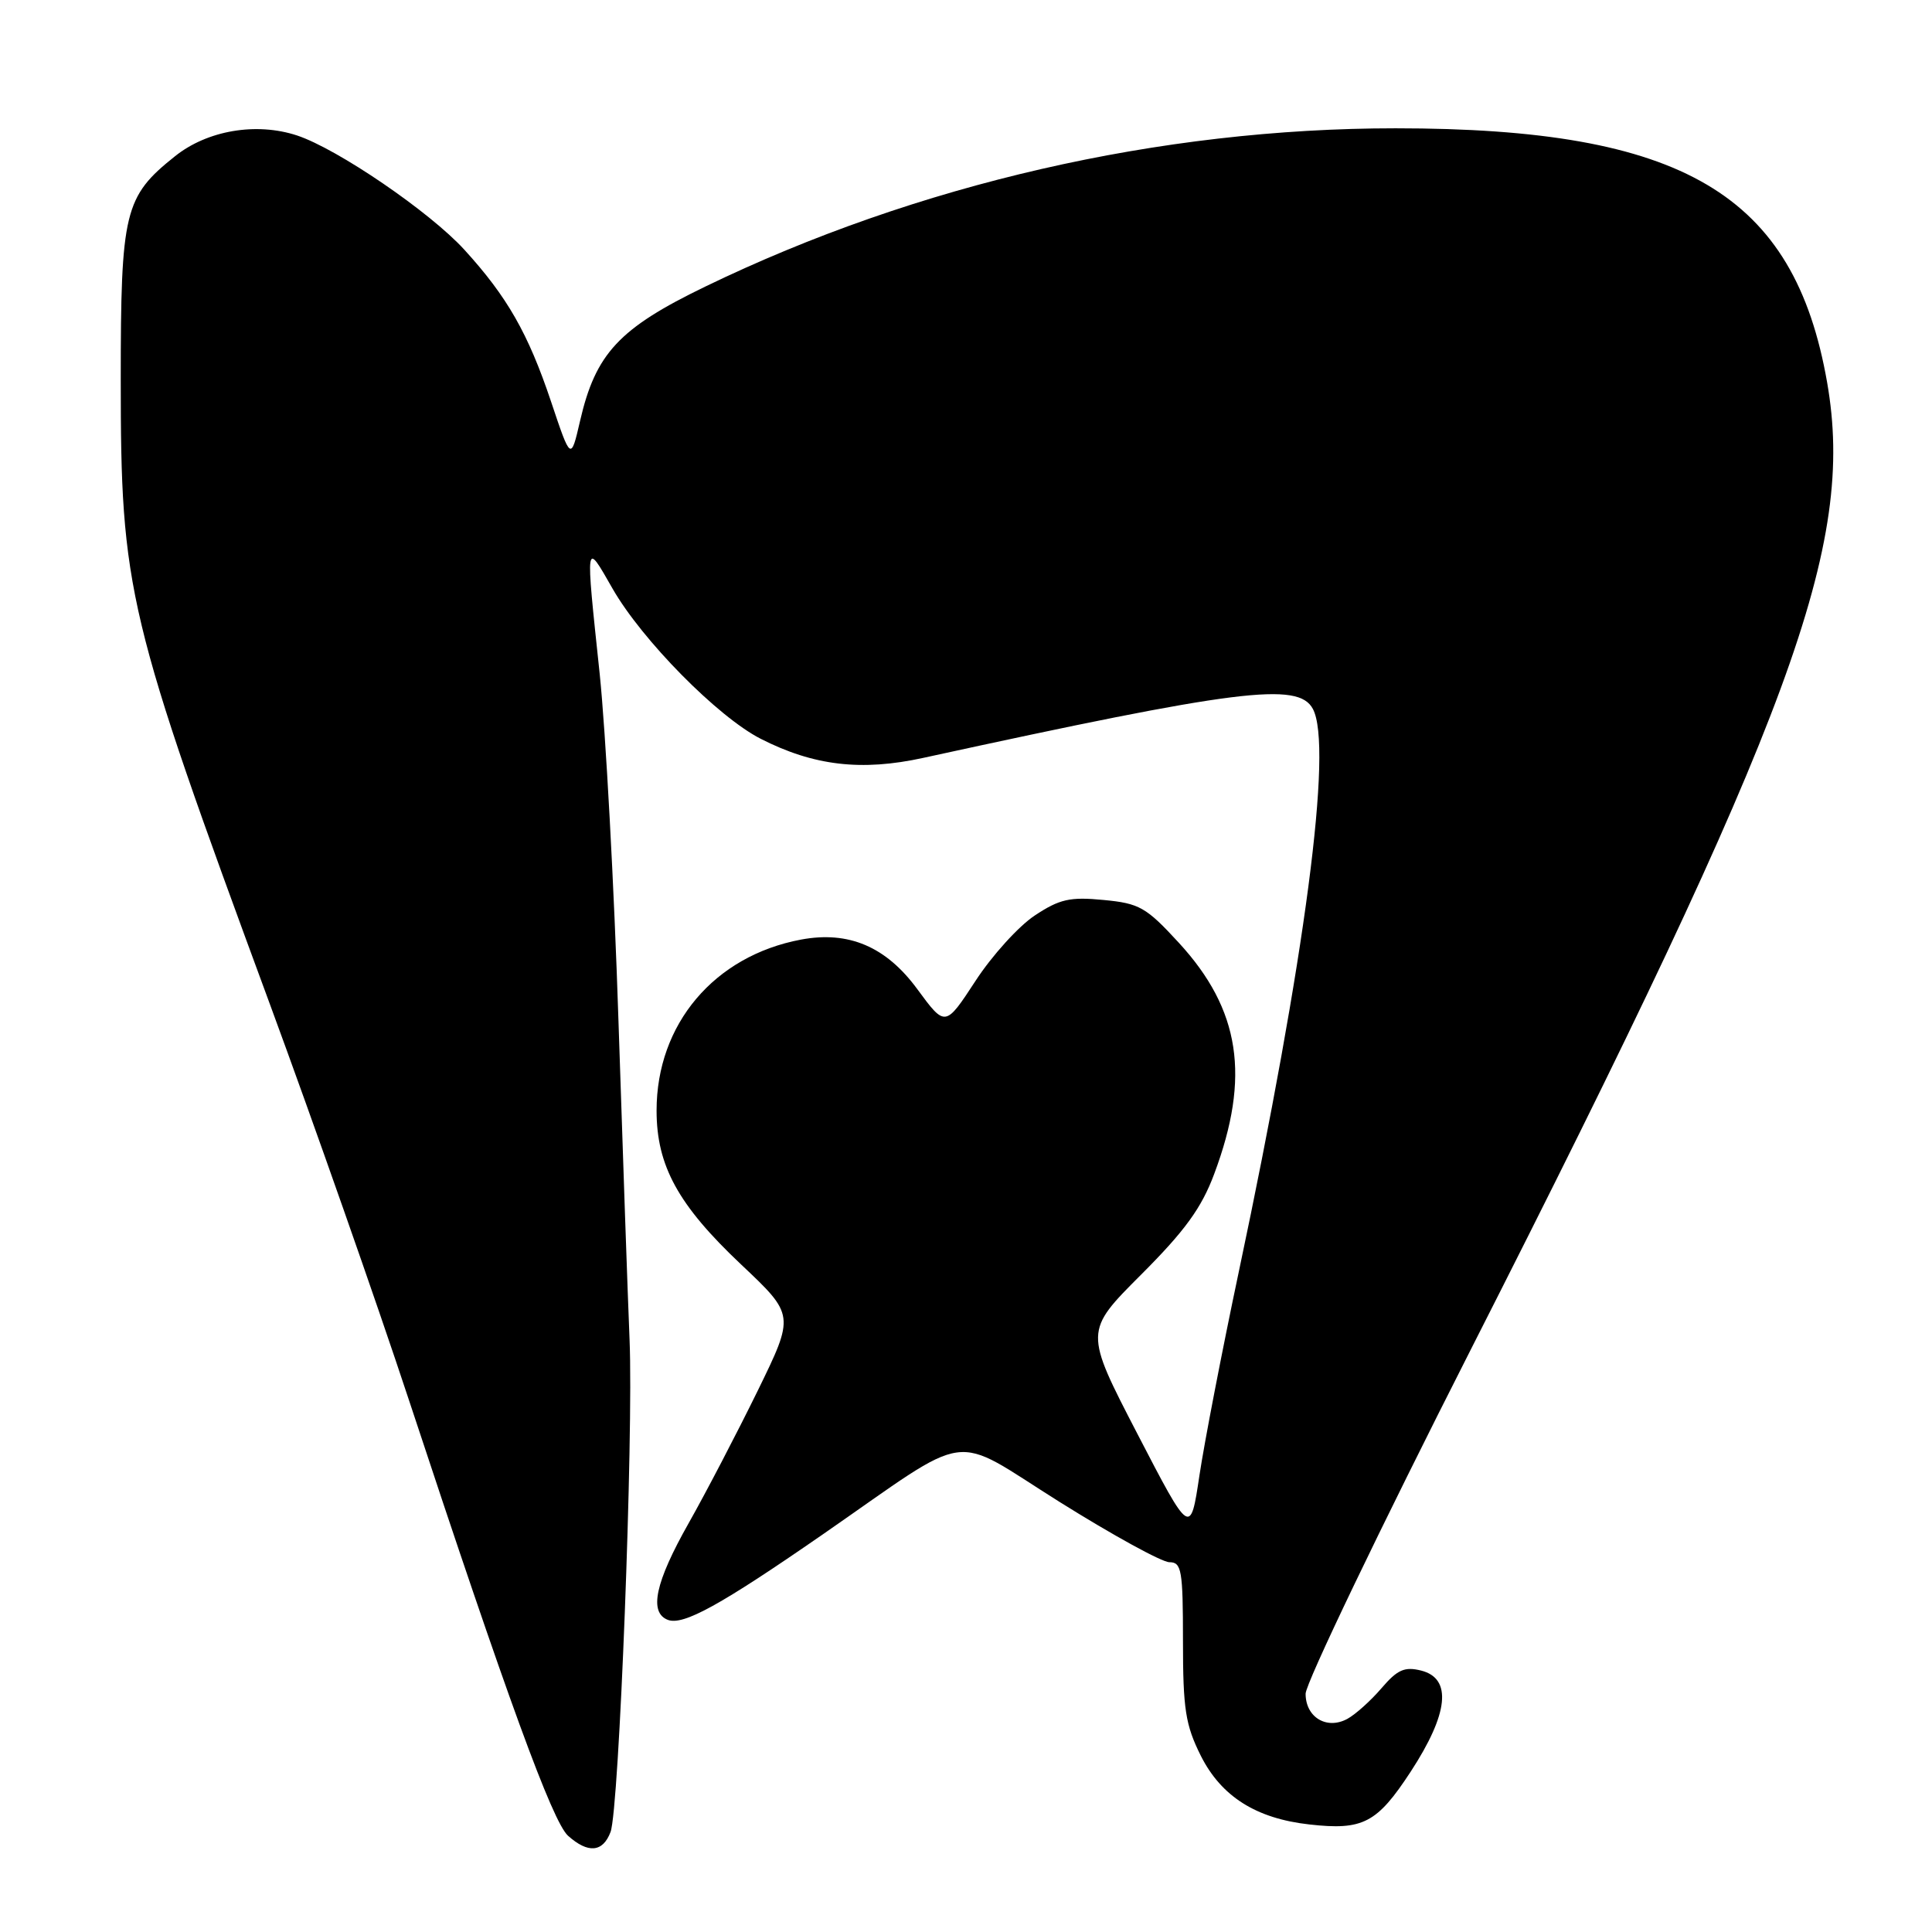 <?xml version="1.0" encoding="UTF-8" standalone="no"?>
<!DOCTYPE svg PUBLIC "-//W3C//DTD SVG 1.1//EN" "http://www.w3.org/Graphics/SVG/1.1/DTD/svg11.dtd" >
<svg xmlns="http://www.w3.org/2000/svg" xmlns:xlink="http://www.w3.org/1999/xlink" version="1.1" viewBox="0 0 256 256">
 <g >
 <path fill="currentColor"
d=" M 80.90 242.75 C 82.04 239.75 83.95 190.15 83.42 177.50 C 83.19 172.00 82.53 153.00 81.95 135.27 C 81.38 117.54 80.25 96.84 79.46 89.27 C 77.56 71.32 77.52 71.62 81.17 78.00 C 85.07 84.81 95.12 95.00 100.79 97.89 C 107.81 101.47 114.14 102.22 122.35 100.42 C 164.09 91.31 172.03 90.32 173.96 93.93 C 176.64 98.92 172.96 126.89 164.15 168.50 C 161.94 178.95 159.59 191.11 158.93 195.51 C 157.73 203.53 157.73 203.53 150.70 189.97 C 143.68 176.42 143.68 176.42 151.20 168.90 C 157.01 163.09 159.21 160.06 160.89 155.55 C 165.71 142.67 164.35 133.79 156.21 124.93 C 151.87 120.21 150.98 119.70 146.22 119.25 C 141.78 118.82 140.40 119.13 137.11 121.31 C 134.99 122.71 131.44 126.62 129.25 129.99 C 125.25 136.10 125.25 136.10 121.55 131.07 C 117.41 125.43 112.45 123.32 106.14 124.50 C 94.64 126.66 87.00 135.70 87.00 147.15 C 87.00 154.48 89.86 159.68 98.21 167.56 C 105.30 174.25 105.30 174.25 100.40 184.28 C 97.70 189.79 93.59 197.69 91.25 201.83 C 86.82 209.66 85.96 213.66 88.49 214.64 C 90.53 215.42 95.46 212.70 109.00 203.33 C 129.23 189.32 125.69 189.80 140.41 199.02 C 147.42 203.41 153.96 207.00 154.95 207.00 C 156.57 207.00 156.75 208.05 156.75 217.46 C 156.75 226.48 157.08 228.58 159.12 232.66 C 161.83 238.04 166.43 240.96 173.50 241.75 C 180.60 242.55 182.46 241.58 186.92 234.76 C 191.95 227.06 192.44 222.40 188.31 221.36 C 186.11 220.81 185.16 221.24 183.06 223.69 C 181.65 225.34 179.61 227.17 178.53 227.76 C 175.80 229.24 173.00 227.55 173.00 224.43 C 173.00 223.06 182.87 202.49 194.94 178.72 C 237.58 94.74 245.86 72.26 242.11 50.71 C 237.75 25.68 223.02 17.00 184.92 17.00 C 153.71 17.00 121.50 24.39 93.44 37.98 C 82.03 43.50 78.92 46.84 76.86 55.78 C 75.64 61.05 75.64 61.05 73.01 53.19 C 69.98 44.17 67.21 39.32 61.53 33.09 C 56.95 28.07 44.73 19.73 39.36 17.95 C 33.96 16.17 27.47 17.27 23.18 20.71 C 16.48 26.05 16.00 28.03 16.00 50.29 C 16.00 78.25 16.81 81.66 35.74 133.00 C 41.52 148.68 49.82 172.30 54.18 185.50 C 67.23 225.04 73.21 241.40 75.27 243.25 C 77.92 245.62 79.88 245.45 80.90 242.75 Z "/>
</g>
</svg>